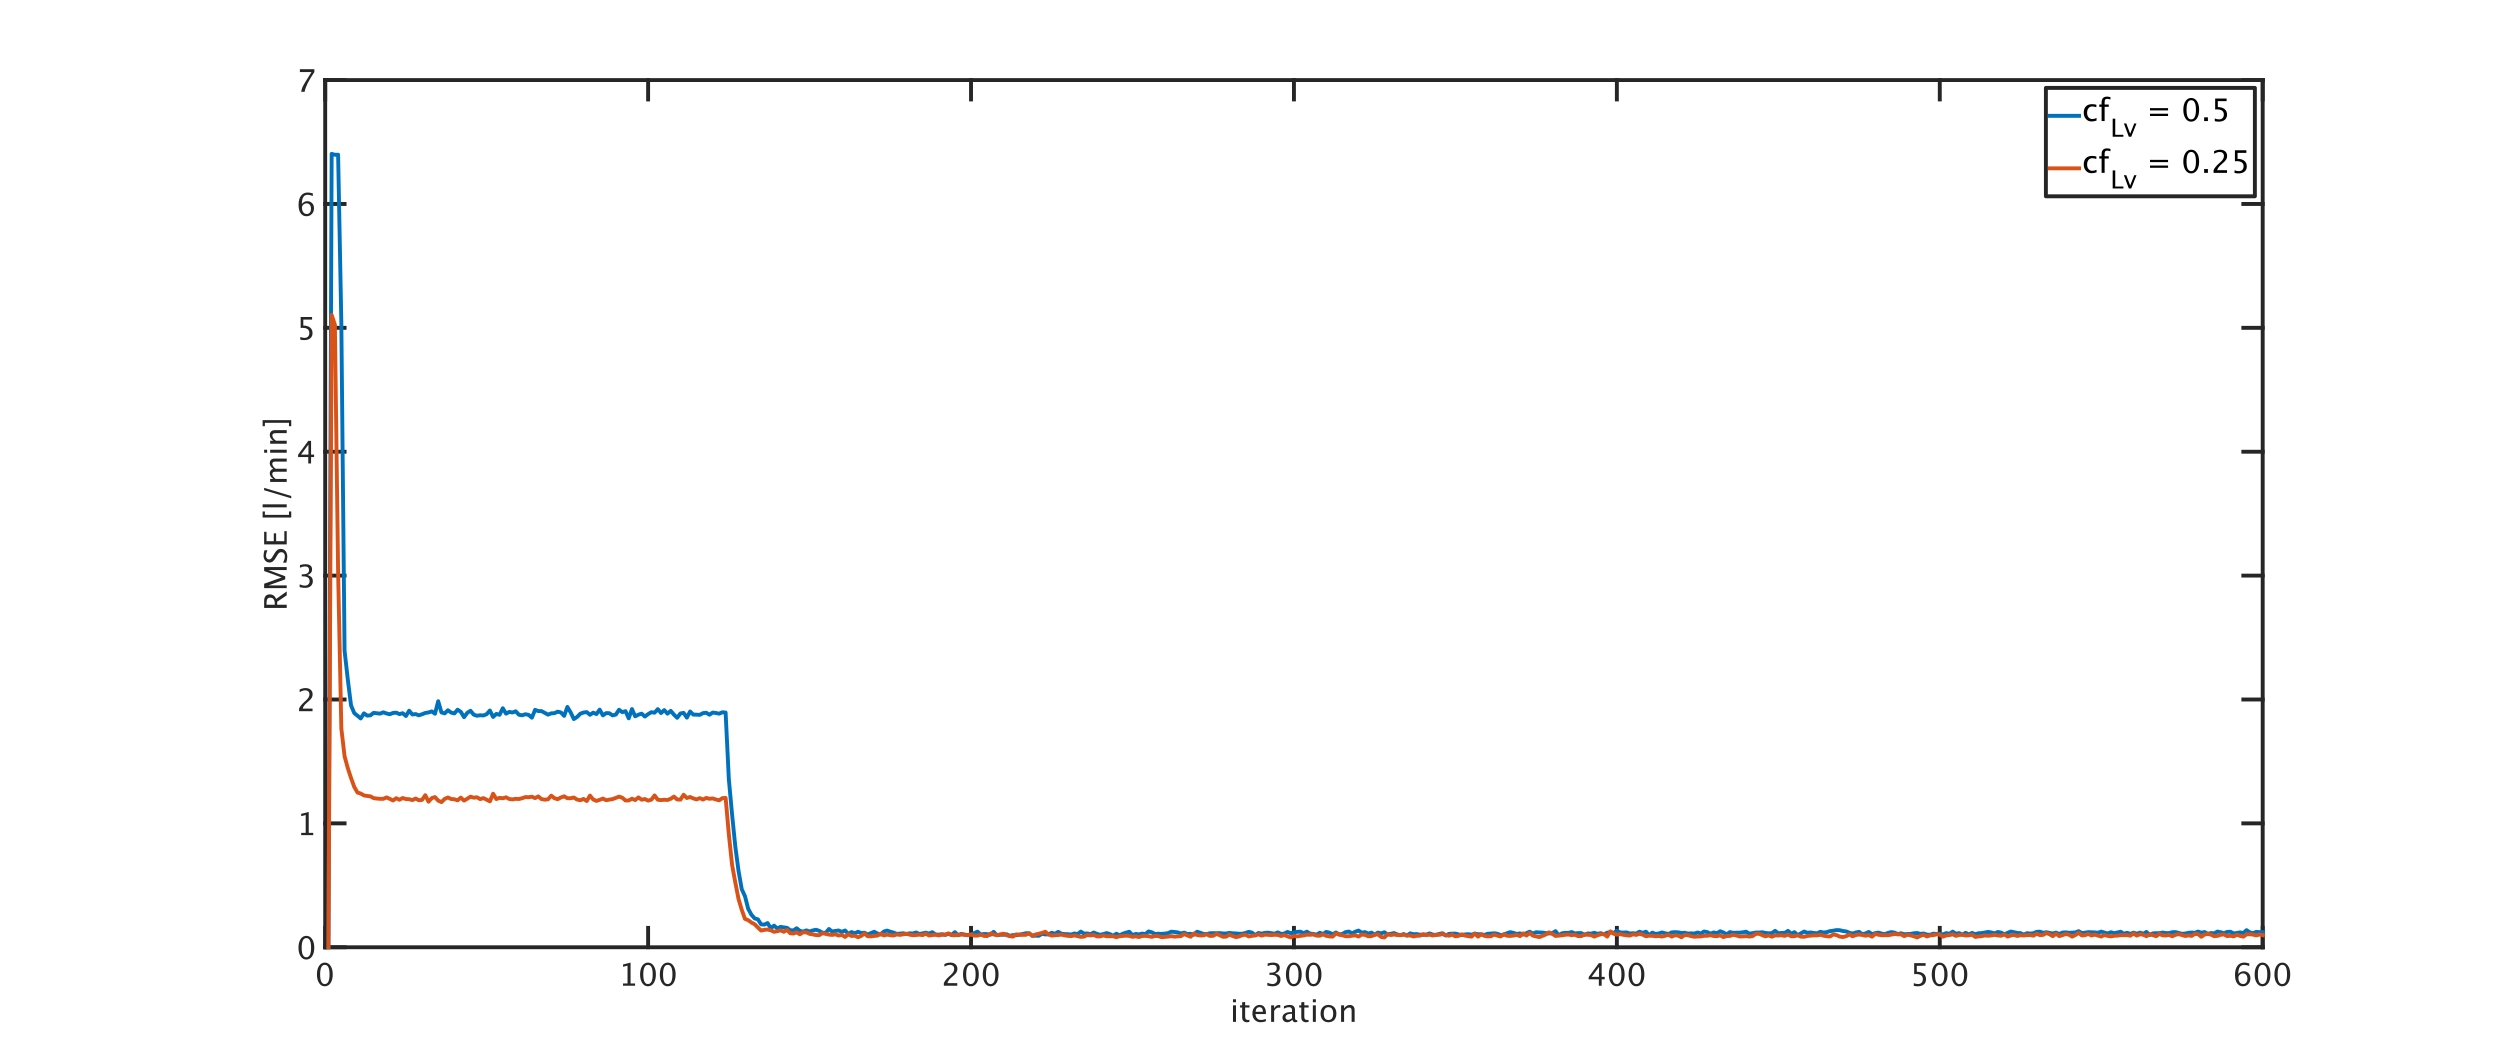 <?xml version="1.0"?>
<!DOCTYPE svg PUBLIC '-//W3C//DTD SVG 1.0//EN'
          'http://www.w3.org/TR/2001/REC-SVG-20010904/DTD/svg10.dtd'>
<svg xmlns:xlink="http://www.w3.org/1999/xlink" style="fill-opacity:1; color-rendering:auto; color-interpolation:auto; text-rendering:auto; stroke:black; stroke-linecap:square; stroke-miterlimit:10; shape-rendering:auto; stroke-opacity:1; fill:black; stroke-dasharray:none; font-weight:normal; stroke-width:1; font-family:'Dialog'; font-style:normal; stroke-linejoin:miter; font-size:12px; stroke-dashoffset:0; image-rendering:auto;" width="2560" height="1090" xmlns="http://www.w3.org/2000/svg"
><rect width="100%" height="100%" fill="#333333" stroke="none"/><!--Generated by the Batik Graphics2D SVG Generator--><defs id="genericDefs"
  /><g
  ><defs id="defs1"
    ><clipPath clipPathUnits="userSpaceOnUse" id="clipPath1"
      ><path d="M0 0 L2560 0 L2560 1090 L0 1090 L0 0 Z"
      /></clipPath
    ></defs
    ><g style="fill:white; stroke:white;"
    ><rect x="0" y="0" width="2560" style="clip-path:url(#clipPath1); stroke:none;" height="1090"
    /></g
    ><g style="fill:white; text-rendering:optimizeSpeed; color-rendering:optimizeSpeed; image-rendering:optimizeSpeed; shape-rendering:crispEdges; stroke:white; color-interpolation:sRGB;"
    ><rect x="0" width="2560" height="1090" y="0" style="stroke:none;"
      /><path style="stroke:none;" d="M333 970 L2317 970 L2317 82 L333 82 Z"
    /></g
    ><g style="fill:rgb(38,38,38); text-rendering:geometricPrecision; image-rendering:optimizeQuality; color-rendering:optimizeQuality; stroke-linejoin:round; stroke:rgb(38,38,38); color-interpolation:linearRGB; stroke-width:4;"
    ><line y2="970" style="fill:none;" x1="333" x2="2317" y1="970"
      /><line y2="82" style="fill:none;" x1="333" x2="2317" y1="82"
      /><line y2="950.16" style="fill:none;" x1="333" x2="333" y1="970"
      /><line y2="950.16" style="fill:none;" x1="663.667" x2="663.667" y1="970"
      /><line y2="950.16" style="fill:none;" x1="994.333" x2="994.333" y1="970"
      /><line y2="950.16" style="fill:none;" x1="1325" x2="1325" y1="970"
      /><line y2="950.16" style="fill:none;" x1="1655.667" x2="1655.667" y1="970"
      /><line y2="950.16" style="fill:none;" x1="1986.333" x2="1986.333" y1="970"
      /><line y2="950.16" style="fill:none;" x1="2317" x2="2317" y1="970"
      /><line y2="101.84" style="fill:none;" x1="333" x2="333" y1="82"
      /><line y2="101.84" style="fill:none;" x1="663.667" x2="663.667" y1="82"
      /><line y2="101.84" style="fill:none;" x1="994.333" x2="994.333" y1="82"
      /><line y2="101.84" style="fill:none;" x1="1325" x2="1325" y1="82"
      /><line y2="101.84" style="fill:none;" x1="1655.667" x2="1655.667" y1="82"
      /><line y2="101.84" style="fill:none;" x1="1986.333" x2="1986.333" y1="82"
      /><line y2="101.84" style="fill:none;" x1="2317" x2="2317" y1="82"
    /></g
    ><g transform="translate(333,978.4)" style="font-size:32px; fill:rgb(38,38,38); text-rendering:geometricPrecision; image-rendering:optimizeQuality; color-rendering:optimizeQuality; font-family:sans-serif; stroke:rgb(38,38,38); color-interpolation:linearRGB;"
    ><path style="stroke:none;" d="M-0.469 31.578 Q-4.047 31.578 -6.258 28.211 Q-8.469 24.844 -8.469 19.422 Q-8.469 13.953 -6.242 10.625 Q-4.016 7.297 -0.375 7.297 Q3.266 7.297 5.492 10.625 Q7.719 13.953 7.719 19.375 Q7.719 24.938 5.492 28.258 Q3.266 31.578 -0.469 31.578 ZM-0.438 29.266 Q4.453 29.266 4.453 19.328 Q4.453 9.609 -0.375 9.609 Q-5.188 9.609 -5.188 19.422 Q-5.188 29.266 -0.438 29.266 Z"
    /></g
    ><g transform="translate(663.667,978.4)" style="font-size:32px; fill:rgb(38,38,38); text-rendering:geometricPrecision; image-rendering:optimizeQuality; color-rendering:optimizeQuality; font-family:sans-serif; stroke:rgb(38,38,38); color-interpolation:linearRGB;"
    ><path style="stroke:none;" d="M-25.688 31 L-25.688 28.688 L-21.062 28.688 L-21.062 10.438 L-25.688 11.594 L-25.688 9.219 L-17.969 7.297 L-17.969 28.688 L-13.344 28.688 L-13.344 31 ZM-0.234 31.578 Q-3.812 31.578 -6.023 28.211 Q-8.234 24.844 -8.234 19.422 Q-8.234 13.953 -6.008 10.625 Q-3.781 7.297 -0.141 7.297 Q3.5 7.297 5.727 10.625 Q7.953 13.953 7.953 19.375 Q7.953 24.938 5.727 28.258 Q3.5 31.578 -0.234 31.578 ZM-0.203 29.266 Q4.688 29.266 4.688 19.328 Q4.688 9.609 -0.141 9.609 Q-4.953 9.609 -4.953 19.422 Q-4.953 29.266 -0.203 29.266 ZM20 31.578 Q16.422 31.578 14.211 28.211 Q12 24.844 12 19.422 Q12 13.953 14.227 10.625 Q16.453 7.297 20.094 7.297 Q23.734 7.297 25.961 10.625 Q28.188 13.953 28.188 19.375 Q28.188 24.938 25.961 28.258 Q23.734 31.578 20 31.578 ZM20.031 29.266 Q24.922 29.266 24.922 19.328 Q24.922 9.609 20.094 9.609 Q15.281 9.609 15.281 19.422 Q15.281 29.266 20.031 29.266 Z"
    /></g
    ><g transform="translate(994.333,978.4)" style="font-size:32px; fill:rgb(38,38,38); text-rendering:geometricPrecision; image-rendering:optimizeQuality; color-rendering:optimizeQuality; font-family:sans-serif; stroke:rgb(38,38,38); color-interpolation:linearRGB;"
    ><path style="stroke:none;" d="M-27.844 31 L-27.844 28.297 Q-26.5 25.156 -22.406 21.453 L-20.641 19.875 Q-17.234 16.797 -17.234 13.766 Q-17.234 11.828 -18.398 10.719 Q-19.562 9.609 -21.594 9.609 Q-24 9.609 -27.266 11.469 L-27.266 8.75 Q-24.188 7.297 -21.156 7.297 Q-17.906 7.297 -15.938 9.047 Q-13.969 10.797 -13.969 13.688 Q-13.969 15.766 -14.961 17.375 Q-15.953 18.984 -18.656 21.281 L-19.844 22.297 Q-23.547 25.438 -24.125 28.297 L-14.078 28.297 L-14.078 31 ZM-0.234 31.578 Q-3.812 31.578 -6.023 28.211 Q-8.234 24.844 -8.234 19.422 Q-8.234 13.953 -6.008 10.625 Q-3.781 7.297 -0.141 7.297 Q3.5 7.297 5.727 10.625 Q7.953 13.953 7.953 19.375 Q7.953 24.938 5.727 28.258 Q3.5 31.578 -0.234 31.578 ZM-0.203 29.266 Q4.688 29.266 4.688 19.328 Q4.688 9.609 -0.141 9.609 Q-4.953 9.609 -4.953 19.422 Q-4.953 29.266 -0.203 29.266 ZM20 31.578 Q16.422 31.578 14.211 28.211 Q12 24.844 12 19.422 Q12 13.953 14.227 10.625 Q16.453 7.297 20.094 7.297 Q23.734 7.297 25.961 10.625 Q28.188 13.953 28.188 19.375 Q28.188 24.938 25.961 28.258 Q23.734 31.578 20 31.578 ZM20.031 29.266 Q24.922 29.266 24.922 19.328 Q24.922 9.609 20.094 9.609 Q15.281 9.609 15.281 19.422 Q15.281 29.266 20.031 29.266 Z"
    /></g
    ><g transform="translate(1325,978.4)" style="font-size:32px; fill:rgb(38,38,38); text-rendering:geometricPrecision; image-rendering:optimizeQuality; color-rendering:optimizeQuality; font-family:sans-serif; stroke:rgb(38,38,38); color-interpolation:linearRGB;"
    ><path style="stroke:none;" d="M-27.25 30.828 L-27.25 27.953 Q-23.938 29.266 -22.031 29.266 Q-19.828 29.266 -18.445 27.977 Q-17.062 26.688 -17.062 24.641 Q-17.062 19.766 -23.891 19.766 L-25.109 19.766 L-25.109 17.688 L-24.031 17.672 Q-17.625 17.672 -17.625 13.156 Q-17.625 9.609 -21.844 9.609 Q-24.156 9.609 -26.938 10.906 L-26.938 8.219 Q-24.203 7.297 -21.625 7.297 Q-14.531 7.297 -14.531 12.656 Q-14.531 16.734 -19.359 18.469 Q-13.766 19.766 -13.766 24.594 Q-13.766 27.859 -15.922 29.719 Q-18.078 31.578 -21.844 31.578 Q-23.984 31.578 -27.25 30.828 ZM-0.234 31.578 Q-3.812 31.578 -6.023 28.211 Q-8.234 24.844 -8.234 19.422 Q-8.234 13.953 -6.008 10.625 Q-3.781 7.297 -0.141 7.297 Q3.5 7.297 5.727 10.625 Q7.953 13.953 7.953 19.375 Q7.953 24.938 5.727 28.258 Q3.5 31.578 -0.234 31.578 ZM-0.203 29.266 Q4.688 29.266 4.688 19.328 Q4.688 9.609 -0.141 9.609 Q-4.953 9.609 -4.953 19.422 Q-4.953 29.266 -0.203 29.266 ZM20 31.578 Q16.422 31.578 14.211 28.211 Q12 24.844 12 19.422 Q12 13.953 14.227 10.625 Q16.453 7.297 20.094 7.297 Q23.734 7.297 25.961 10.625 Q28.188 13.953 28.188 19.375 Q28.188 24.938 25.961 28.258 Q23.734 31.578 20 31.578 ZM20.031 29.266 Q24.922 29.266 24.922 19.328 Q24.922 9.609 20.094 9.609 Q15.281 9.609 15.281 19.422 Q15.281 29.266 20.031 29.266 Z"
    /></g
    ><g transform="translate(1655.667,978.4)" style="font-size:32px; fill:rgb(38,38,38); text-rendering:geometricPrecision; image-rendering:optimizeQuality; color-rendering:optimizeQuality; font-family:sans-serif; stroke:rgb(38,38,38); color-interpolation:linearRGB;"
    ><path style="stroke:none;" d="M-18.453 31 L-18.453 24.453 L-28.859 24.453 L-28.859 22.125 L-18.453 7.875 L-15.562 7.875 L-15.562 21.938 L-12.469 21.938 L-12.469 24.453 L-15.562 24.453 L-15.562 31 ZM-25.844 21.938 L-18.25 21.938 L-18.25 11.656 ZM-0.234 31.578 Q-3.812 31.578 -6.023 28.211 Q-8.234 24.844 -8.234 19.422 Q-8.234 13.953 -6.008 10.625 Q-3.781 7.297 -0.141 7.297 Q3.5 7.297 5.727 10.625 Q7.953 13.953 7.953 19.375 Q7.953 24.938 5.727 28.258 Q3.5 31.578 -0.234 31.578 ZM-0.203 29.266 Q4.688 29.266 4.688 19.328 Q4.688 9.609 -0.141 9.609 Q-4.953 9.609 -4.953 19.422 Q-4.953 29.266 -0.203 29.266 ZM20 31.578 Q16.422 31.578 14.211 28.211 Q12 24.844 12 19.422 Q12 13.953 14.227 10.625 Q16.453 7.297 20.094 7.297 Q23.734 7.297 25.961 10.625 Q28.188 13.953 28.188 19.375 Q28.188 24.938 25.961 28.258 Q23.734 31.578 20 31.578 ZM20.031 29.266 Q24.922 29.266 24.922 19.328 Q24.922 9.609 20.094 9.609 Q15.281 9.609 15.281 19.422 Q15.281 29.266 20.031 29.266 Z"
    /></g
    ><g transform="translate(1986.333,978.4)" style="font-size:32px; fill:rgb(38,38,38); text-rendering:geometricPrecision; image-rendering:optimizeQuality; color-rendering:optimizeQuality; font-family:sans-serif; stroke:rgb(38,38,38); color-interpolation:linearRGB;"
    ><path style="stroke:none;" d="M-26.609 31.094 L-26.609 28.344 Q-24.312 29.266 -22.234 29.266 Q-19.953 29.266 -18.648 27.922 Q-17.344 26.578 -17.344 24.219 Q-17.344 19.016 -24.516 19.016 Q-25.328 19.016 -26.219 19.125 L-26.219 7.875 L-14.516 7.875 L-14.516 10.562 L-23.516 10.562 L-23.516 16.656 Q-19.062 16.656 -16.562 18.703 Q-14.062 20.75 -14.062 24.375 Q-14.062 27.75 -16.336 29.664 Q-18.609 31.578 -22.641 31.578 Q-24.391 31.578 -26.609 31.094 ZM-0.234 31.578 Q-3.812 31.578 -6.023 28.211 Q-8.234 24.844 -8.234 19.422 Q-8.234 13.953 -6.008 10.625 Q-3.781 7.297 -0.141 7.297 Q3.5 7.297 5.727 10.625 Q7.953 13.953 7.953 19.375 Q7.953 24.938 5.727 28.258 Q3.5 31.578 -0.234 31.578 ZM-0.203 29.266 Q4.688 29.266 4.688 19.328 Q4.688 9.609 -0.141 9.609 Q-4.953 9.609 -4.953 19.422 Q-4.953 29.266 -0.203 29.266 ZM20 31.578 Q16.422 31.578 14.211 28.211 Q12 24.844 12 19.422 Q12 13.953 14.227 10.625 Q16.453 7.297 20.094 7.297 Q23.734 7.297 25.961 10.625 Q28.188 13.953 28.188 19.375 Q28.188 24.938 25.961 28.258 Q23.734 31.578 20 31.578 ZM20.031 29.266 Q24.922 29.266 24.922 19.328 Q24.922 9.609 20.094 9.609 Q15.281 9.609 15.281 19.422 Q15.281 29.266 20.031 29.266 Z"
    /></g
    ><g transform="translate(2317,978.4)" style="font-size:32px; fill:rgb(38,38,38); text-rendering:geometricPrecision; image-rendering:optimizeQuality; color-rendering:optimizeQuality; font-family:sans-serif; stroke:rgb(38,38,38); color-interpolation:linearRGB;"
    ><path style="stroke:none;" d="M-25 19.016 Q-22.797 16.156 -19.453 16.156 Q-16.422 16.156 -14.492 18.164 Q-12.562 20.172 -12.562 23.312 Q-12.562 26.922 -14.727 29.25 Q-16.891 31.578 -20.219 31.578 Q-24.047 31.578 -26.203 28.5 Q-28.359 25.422 -28.359 19.953 Q-28.359 13.938 -25.883 10.609 Q-23.406 7.281 -18.906 7.281 Q-16.844 7.281 -13.75 8.156 L-13.75 10.844 Q-17.016 9.594 -19.094 9.594 Q-25 9.594 -25 19.016 ZM-15.656 24 Q-15.656 21.375 -16.836 19.875 Q-18.016 18.375 -20.109 18.375 Q-22.062 18.375 -23.469 19.688 Q-24.875 21 -24.875 22.844 Q-24.875 25.75 -23.539 27.508 Q-22.203 29.266 -20 29.266 Q-18.016 29.266 -16.836 27.836 Q-15.656 26.406 -15.656 24 ZM-0.234 31.578 Q-3.812 31.578 -6.023 28.211 Q-8.234 24.844 -8.234 19.422 Q-8.234 13.953 -6.008 10.625 Q-3.781 7.297 -0.141 7.297 Q3.5 7.297 5.727 10.625 Q7.953 13.953 7.953 19.375 Q7.953 24.938 5.727 28.258 Q3.5 31.578 -0.234 31.578 ZM-0.203 29.266 Q4.688 29.266 4.688 19.328 Q4.688 9.609 -0.141 9.609 Q-4.953 9.609 -4.953 19.422 Q-4.953 29.266 -0.203 29.266 ZM20 31.578 Q16.422 31.578 14.211 28.211 Q12 24.844 12 19.422 Q12 13.953 14.227 10.625 Q16.453 7.297 20.094 7.297 Q23.734 7.297 25.961 10.625 Q28.188 13.953 28.188 19.375 Q28.188 24.938 25.961 28.258 Q23.734 31.578 20 31.578 ZM20.031 29.266 Q24.922 29.266 24.922 19.328 Q24.922 9.609 20.094 9.609 Q15.281 9.609 15.281 19.422 Q15.281 29.266 20.031 29.266 Z"
    /></g
    ><g transform="translate(1325.001,1015.4)" style="font-size:32px; fill:rgb(38,38,38); text-rendering:geometricPrecision; image-rendering:optimizeQuality; color-rendering:optimizeQuality; font-family:sans-serif; stroke:rgb(38,38,38); color-interpolation:linearRGB;"
    ><path style="stroke:none;" d="M-62.422 31 L-62.422 14.031 L-59.344 14.031 L-59.344 31 ZM-62.422 10.953 L-62.422 7.875 L-59.344 7.875 L-59.344 10.953 ZM-48.078 31.391 Q-50.422 31.391 -51.734 30.047 Q-53.047 28.703 -53.047 26.312 L-53.047 16.344 L-55.172 16.344 L-55.172 14.031 L-53.047 14.031 L-53.047 10.953 L-49.969 10.656 L-49.969 14.031 L-45.531 14.031 L-45.531 16.344 L-49.969 16.344 L-49.969 25.75 Q-49.969 29.078 -47.094 29.078 Q-46.484 29.078 -45.609 28.875 L-45.609 31 Q-47.031 31.391 -48.078 31.391 ZM-28.766 30.453 Q-31.859 31.391 -34.062 31.391 Q-37.812 31.391 -40.18 28.898 Q-42.547 26.406 -42.547 22.438 Q-42.547 18.578 -40.461 16.109 Q-38.375 13.641 -35.125 13.641 Q-32.047 13.641 -30.367 15.828 Q-28.688 18.016 -28.688 22.047 L-28.703 23 L-39.406 23 Q-38.734 29.047 -33.484 29.047 Q-31.562 29.047 -28.766 28.016 ZM-39.266 20.688 L-31.781 20.688 Q-31.781 15.953 -35.312 15.953 Q-38.859 15.953 -39.266 20.688 ZM-23.375 31 L-23.375 14.031 L-20.297 14.031 L-20.297 17.219 Q-18.469 13.656 -14.984 13.656 Q-14.516 13.656 -14 13.734 L-14 16.609 Q-14.797 16.344 -15.406 16.344 Q-18.328 16.344 -20.297 19.812 L-20.297 31 ZM-1.531 28.844 Q-4.297 31.391 -6.859 31.391 Q-8.969 31.391 -10.359 30.07 Q-11.75 28.75 -11.75 26.734 Q-11.75 23.953 -9.414 22.461 Q-7.078 20.969 -2.719 20.969 L-1.984 20.969 L-1.984 18.922 Q-1.984 15.969 -5.016 15.969 Q-7.453 15.969 -10.281 17.469 L-10.281 14.922 Q-7.172 13.656 -4.453 13.656 Q-1.609 13.656 -0.258 14.938 Q1.094 16.219 1.094 18.922 L1.094 26.609 Q1.094 29.25 2.719 29.25 Q2.922 29.25 3.312 29.188 L3.531 30.891 Q2.484 31.391 1.219 31.391 Q-0.938 31.391 -1.531 28.844 ZM-1.984 27.172 L-1.984 22.781 L-3.016 22.75 Q-5.547 22.75 -7.109 23.711 Q-8.672 24.672 -8.672 26.234 Q-8.672 27.344 -7.891 28.109 Q-7.109 28.875 -5.984 28.875 Q-4.062 28.875 -1.984 27.172 ZM12.484 31.391 Q10.141 31.391 8.828 30.047 Q7.516 28.703 7.516 26.312 L7.516 16.344 L5.391 16.344 L5.391 14.031 L7.516 14.031 L7.516 10.953 L10.594 10.656 L10.594 14.031 L15.031 14.031 L15.031 16.344 L10.594 16.344 L10.594 25.75 Q10.594 29.078 13.469 29.078 Q14.078 29.078 14.953 28.875 L14.953 31 Q13.531 31.391 12.484 31.391 ZM19.359 31 L19.359 14.031 L22.438 14.031 L22.438 31 ZM19.359 10.953 L19.359 7.875 L22.438 7.875 L22.438 10.953 ZM35.25 31.391 Q31.609 31.391 29.438 28.977 Q27.266 26.562 27.266 22.516 Q27.266 18.422 29.445 16.039 Q31.625 13.656 35.359 13.656 Q39.094 13.656 41.273 16.039 Q43.453 18.422 43.453 22.484 Q43.453 26.641 41.266 29.016 Q39.078 31.391 35.25 31.391 ZM35.297 29.078 Q40.188 29.078 40.188 22.484 Q40.188 15.969 35.359 15.969 Q30.547 15.969 30.547 22.516 Q30.547 29.078 35.297 29.078 ZM48.266 31 L48.266 14.031 L51.344 14.031 L51.344 17.219 Q53.781 13.656 57.312 13.656 Q59.516 13.656 60.828 15.055 Q62.141 16.453 62.141 18.812 L62.141 31 L59.062 31 L59.062 19.812 Q59.062 17.922 58.508 17.117 Q57.953 16.312 56.672 16.312 Q53.844 16.312 51.344 20.016 L51.344 31 Z"
    /></g
    ><g style="fill:rgb(38,38,38); text-rendering:geometricPrecision; image-rendering:optimizeQuality; color-rendering:optimizeQuality; stroke-linejoin:round; stroke:rgb(38,38,38); color-interpolation:linearRGB; stroke-width:4;"
    ><line y2="82" style="fill:none;" x1="333" x2="333" y1="970"
      /><line y2="82" style="fill:none;" x1="2317" x2="2317" y1="970"
      /><line y2="970" style="fill:none;" x1="333" x2="352.84" y1="970"
      /><line y2="843.143" style="fill:none;" x1="333" x2="352.84" y1="843.143"
      /><line y2="716.286" style="fill:none;" x1="333" x2="352.84" y1="716.286"
      /><line y2="589.429" style="fill:none;" x1="333" x2="352.84" y1="589.429"
      /><line y2="462.571" style="fill:none;" x1="333" x2="352.84" y1="462.571"
      /><line y2="335.714" style="fill:none;" x1="333" x2="352.84" y1="335.714"
      /><line y2="208.857" style="fill:none;" x1="333" x2="352.84" y1="208.857"
      /><line y2="82" style="fill:none;" x1="333" x2="352.84" y1="82"
      /><line y2="970" style="fill:none;" x1="2317" x2="2297.16" y1="970"
      /><line y2="843.143" style="fill:none;" x1="2317" x2="2297.16" y1="843.143"
      /><line y2="716.286" style="fill:none;" x1="2317" x2="2297.16" y1="716.286"
      /><line y2="589.429" style="fill:none;" x1="2317" x2="2297.16" y1="589.429"
      /><line y2="462.571" style="fill:none;" x1="2317" x2="2297.16" y1="462.571"
      /><line y2="335.714" style="fill:none;" x1="2317" x2="2297.16" y1="335.714"
      /><line y2="208.857" style="fill:none;" x1="2317" x2="2297.16" y1="208.857"
      /><line y2="82" style="fill:none;" x1="2317" x2="2297.16" y1="82"
    /></g
    ><g transform="translate(324.6,970)" style="font-size:32px; fill:rgb(38,38,38); text-rendering:geometricPrecision; image-rendering:optimizeQuality; color-rendering:optimizeQuality; font-family:sans-serif; stroke:rgb(38,38,38); color-interpolation:linearRGB;"
    ><path style="stroke:none;" d="M-10.969 12.578 Q-14.547 12.578 -16.758 9.211 Q-18.969 5.844 -18.969 0.422 Q-18.969 -5.047 -16.742 -8.375 Q-14.516 -11.703 -10.875 -11.703 Q-7.234 -11.703 -5.008 -8.375 Q-2.781 -5.047 -2.781 0.375 Q-2.781 5.938 -5.008 9.258 Q-7.234 12.578 -10.969 12.578 ZM-10.938 10.266 Q-6.047 10.266 -6.047 0.328 Q-6.047 -9.391 -10.875 -9.391 Q-15.688 -9.391 -15.688 0.422 Q-15.688 10.266 -10.938 10.266 Z"
    /></g
    ><g transform="translate(324.6,843.143)" style="font-size:32px; fill:rgb(38,38,38); text-rendering:geometricPrecision; image-rendering:optimizeQuality; color-rendering:optimizeQuality; font-family:sans-serif; stroke:rgb(38,38,38); color-interpolation:linearRGB;"
    ><path style="stroke:none;" d="M-16.188 12 L-16.188 9.688 L-11.562 9.688 L-11.562 -8.562 L-16.188 -7.406 L-16.188 -9.781 L-8.469 -11.703 L-8.469 9.688 L-3.844 9.688 L-3.844 12 Z"
    /></g
    ><g transform="translate(324.6,716.286)" style="font-size:32px; fill:rgb(38,38,38); text-rendering:geometricPrecision; image-rendering:optimizeQuality; color-rendering:optimizeQuality; font-family:sans-serif; stroke:rgb(38,38,38); color-interpolation:linearRGB;"
    ><path style="stroke:none;" d="M-18.344 12 L-18.344 9.297 Q-17 6.156 -12.906 2.453 L-11.141 0.875 Q-7.734 -2.203 -7.734 -5.234 Q-7.734 -7.172 -8.898 -8.281 Q-10.062 -9.391 -12.094 -9.391 Q-14.5 -9.391 -17.766 -7.531 L-17.766 -10.25 Q-14.688 -11.703 -11.656 -11.703 Q-8.406 -11.703 -6.438 -9.953 Q-4.469 -8.203 -4.469 -5.312 Q-4.469 -3.234 -5.461 -1.625 Q-6.453 -0.016 -9.156 2.281 L-10.344 3.297 Q-14.047 6.438 -14.625 9.297 L-4.578 9.297 L-4.578 12 Z"
    /></g
    ><g transform="translate(324.6,589.429)" style="font-size:32px; fill:rgb(38,38,38); text-rendering:geometricPrecision; image-rendering:optimizeQuality; color-rendering:optimizeQuality; font-family:sans-serif; stroke:rgb(38,38,38); color-interpolation:linearRGB;"
    ><path style="stroke:none;" d="M-17.75 11.828 L-17.75 8.953 Q-14.438 10.266 -12.531 10.266 Q-10.328 10.266 -8.945 8.977 Q-7.562 7.688 -7.562 5.641 Q-7.562 0.766 -14.391 0.766 L-15.609 0.766 L-15.609 -1.312 L-14.531 -1.328 Q-8.125 -1.328 -8.125 -5.844 Q-8.125 -9.391 -12.344 -9.391 Q-14.656 -9.391 -17.438 -8.094 L-17.438 -10.781 Q-14.703 -11.703 -12.125 -11.703 Q-5.031 -11.703 -5.031 -6.344 Q-5.031 -2.266 -9.859 -0.531 Q-4.266 0.766 -4.266 5.594 Q-4.266 8.859 -6.422 10.719 Q-8.578 12.578 -12.344 12.578 Q-14.484 12.578 -17.75 11.828 Z"
    /></g
    ><g transform="translate(324.6,462.571)" style="font-size:32px; fill:rgb(38,38,38); text-rendering:geometricPrecision; image-rendering:optimizeQuality; color-rendering:optimizeQuality; font-family:sans-serif; stroke:rgb(38,38,38); color-interpolation:linearRGB;"
    ><path style="stroke:none;" d="M-8.953 12 L-8.953 5.453 L-19.359 5.453 L-19.359 3.125 L-8.953 -11.125 L-6.062 -11.125 L-6.062 2.938 L-2.969 2.938 L-2.969 5.453 L-6.062 5.453 L-6.062 12 ZM-16.344 2.938 L-8.75 2.938 L-8.75 -7.344 Z"
    /></g
    ><g transform="translate(324.6,335.714)" style="font-size:32px; fill:rgb(38,38,38); text-rendering:geometricPrecision; image-rendering:optimizeQuality; color-rendering:optimizeQuality; font-family:sans-serif; stroke:rgb(38,38,38); color-interpolation:linearRGB;"
    ><path style="stroke:none;" d="M-17.109 12.094 L-17.109 9.344 Q-14.812 10.266 -12.734 10.266 Q-10.453 10.266 -9.148 8.922 Q-7.844 7.578 -7.844 5.219 Q-7.844 0.016 -15.016 0.016 Q-15.828 0.016 -16.719 0.125 L-16.719 -11.125 L-5.016 -11.125 L-5.016 -8.438 L-14.016 -8.438 L-14.016 -2.344 Q-9.562 -2.344 -7.062 -0.297 Q-4.562 1.75 -4.562 5.375 Q-4.562 8.75 -6.836 10.664 Q-9.109 12.578 -13.141 12.578 Q-14.891 12.578 -17.109 12.094 Z"
    /></g
    ><g transform="translate(324.6,208.857)" style="font-size:32px; fill:rgb(38,38,38); text-rendering:geometricPrecision; image-rendering:optimizeQuality; color-rendering:optimizeQuality; font-family:sans-serif; stroke:rgb(38,38,38); color-interpolation:linearRGB;"
    ><path style="stroke:none;" d="M-15.5 0.016 Q-13.297 -2.844 -9.953 -2.844 Q-6.922 -2.844 -4.992 -0.836 Q-3.062 1.172 -3.062 4.312 Q-3.062 7.922 -5.227 10.25 Q-7.391 12.578 -10.719 12.578 Q-14.547 12.578 -16.703 9.5 Q-18.859 6.422 -18.859 0.953 Q-18.859 -5.062 -16.383 -8.391 Q-13.906 -11.719 -9.406 -11.719 Q-7.344 -11.719 -4.25 -10.844 L-4.25 -8.156 Q-7.516 -9.406 -9.594 -9.406 Q-15.5 -9.406 -15.5 0.016 ZM-6.156 5 Q-6.156 2.375 -7.336 0.875 Q-8.516 -0.625 -10.609 -0.625 Q-12.562 -0.625 -13.969 0.688 Q-15.375 2 -15.375 3.844 Q-15.375 6.75 -14.039 8.508 Q-12.703 10.266 -10.5 10.266 Q-8.516 10.266 -7.336 8.836 Q-6.156 7.406 -6.156 5 Z"
    /></g
    ><g transform="translate(324.6,82)" style="font-size:32px; fill:rgb(38,38,38); text-rendering:geometricPrecision; image-rendering:optimizeQuality; color-rendering:optimizeQuality; font-family:sans-serif; stroke:rgb(38,38,38); color-interpolation:linearRGB;"
    ><path style="stroke:none;" d="M-16.188 12 Q-15.734 9.297 -14.898 7.328 Q-14.062 5.359 -11.938 1.922 L-5.625 -8.234 L-17.531 -8.234 L-17.531 -11.125 L-2.688 -11.125 L-2.688 -8.234 Q-11.578 4.875 -12.641 12 Z"
    /></g
    ><g transform="translate(300.6,526) rotate(-90)" style="font-size:32px; fill:rgb(38,38,38); text-rendering:geometricPrecision; image-rendering:optimizeQuality; color-rendering:optimizeQuality; font-family:sans-serif; stroke:rgb(38,38,38); color-interpolation:linearRGB;"
    ><path style="stroke:none;" d="M-96.516 -7 L-96.516 -30.125 L-89.516 -30.125 Q-86.188 -30.125 -84.414 -28.656 Q-82.641 -27.188 -82.641 -24.391 Q-82.641 -19.766 -87.312 -17.828 L-79.594 -7 L-83.625 -7 L-90.203 -16.781 L-93.266 -16.781 L-93.266 -7 ZM-93.266 -19.234 L-92.203 -19.234 Q-86.016 -19.234 -86.016 -24.094 Q-86.016 -27.672 -91.203 -27.672 L-93.266 -27.672 ZM-76.281 -7 L-76.281 -30.125 L-71.734 -30.125 L-65.328 -12.234 L-58.734 -30.125 L-54.672 -30.125 L-54.672 -7 L-57.734 -7 L-57.734 -25.812 L-64.109 -8.547 L-67.281 -8.547 L-73.469 -25.859 L-73.469 -7 ZM-44.188 -6.422 Q-46.516 -6.422 -50.141 -7.438 L-50.141 -10.688 Q-46.234 -8.875 -43.719 -8.875 Q-41.781 -8.875 -40.602 -9.891 Q-39.422 -10.906 -39.422 -12.562 Q-39.422 -13.922 -40.195 -14.875 Q-40.969 -15.828 -43.047 -17 L-44.641 -17.922 Q-47.594 -19.609 -48.805 -21.102 Q-50.016 -22.594 -50.016 -24.578 Q-50.016 -27.25 -48.078 -28.977 Q-46.141 -30.703 -43.141 -30.703 Q-40.469 -30.703 -37.5 -29.812 L-37.5 -26.812 Q-41.156 -28.25 -42.953 -28.25 Q-44.656 -28.25 -45.766 -27.344 Q-46.875 -26.438 -46.875 -25.062 Q-46.875 -23.906 -46.062 -23.016 Q-45.25 -22.125 -43.094 -20.891 L-41.438 -19.953 Q-38.438 -18.25 -37.25 -16.734 Q-36.062 -15.219 -36.062 -13.094 Q-36.062 -10.078 -38.289 -8.25 Q-40.516 -6.422 -44.188 -6.422 ZM-31.484 -7 L-31.484 -30.125 L-18.562 -30.125 L-18.562 -27.672 L-28.203 -27.672 L-28.203 -20.25 L-20.125 -20.25 L-20.125 -17.828 L-28.203 -17.828 L-28.203 -9.453 L-17.891 -9.453 L-17.891 -7 ZM-3.922 -2.375 L-3.922 -31.672 L2.25 -31.672 L2.25 -29.359 L-1.219 -29.359 L-1.219 -4.688 L2.25 -4.688 L2.25 -2.375 ZM6.484 -7 L6.484 -31.672 L9.562 -31.672 L9.562 -7 ZM15.672 -2.375 L24 -30.125 L26.422 -30.125 L18.094 -2.375 ZM32.516 -7 L32.516 -23.969 L35.594 -23.969 L35.594 -20.781 Q37.844 -24.344 41.375 -24.344 Q44.781 -24.344 46.016 -20.781 Q48.203 -24.359 51.703 -24.359 Q53.953 -24.359 55.188 -23.039 Q56.422 -21.719 56.422 -19.344 L56.422 -7 L53.328 -7 L53.328 -18.859 Q53.328 -21.766 51.031 -21.766 Q48.641 -21.766 46.016 -18.375 L46.016 -7 L42.922 -7 L42.922 -18.859 Q42.922 -21.781 40.578 -21.781 Q38.25 -21.781 35.594 -18.375 L35.594 -7 ZM62.391 -7 L62.391 -23.969 L65.469 -23.969 L65.469 -7 ZM62.391 -27.047 L62.391 -30.125 L65.469 -30.125 L65.469 -27.047 ZM71.641 -7 L71.641 -23.969 L74.719 -23.969 L74.719 -20.781 Q77.156 -24.344 80.688 -24.344 Q82.891 -24.344 84.203 -22.945 Q85.516 -21.547 85.516 -19.188 L85.516 -7 L82.438 -7 L82.438 -18.188 Q82.438 -20.078 81.883 -20.883 Q81.328 -21.688 80.047 -21.688 Q77.219 -21.688 74.719 -17.984 L74.719 -7 ZM95.75 -2.375 L95.75 -31.672 L89.578 -31.672 L89.578 -29.359 L93.047 -29.359 L93.047 -4.688 L89.578 -4.688 L89.578 -2.375 Z"
    /></g
    ><g style="stroke-linecap:butt; fill:rgb(0,114,189); text-rendering:geometricPrecision; image-rendering:optimizeQuality; color-rendering:optimizeQuality; stroke-linejoin:round; stroke:rgb(0,114,189); color-interpolation:linearRGB; stroke-width:4;"
    ><path d="M336.307 970 L339.613 157.56 L342.92 158.497 L346.227 158.434 L349.533 330.904 L352.84 666.413 L356.147 695.819 L359.453 722.28 L362.76 730.232 L366.067 732.885 L369.373 735.697 L372.68 730.472 L375.987 732.788 L379.293 732.521 L382.6 729.981 L385.907 730.375 L389.213 730.769 L392.52 729.409 L395.827 730.58 L399.133 731.409 L402.44 730.053 L405.747 729.767 L409.053 731.24 L412.36 730.317 L415.667 733.179 L418.973 727.766 L422.28 731.648 L425.587 731.189 L428.893 732.504 L432.2 731.397 L435.507 730.093 L438.813 729.552 L442.12 728.446 L445.427 730.855 L448.733 718.055 L452.04 729.533 L455.347 730.497 L458.653 727.292 L461.96 729.693 L465.267 730.536 L468.573 726.734 L471.88 728.941 L475.187 734.402 L478.493 729.939 L481.8 727.827 L485.107 731.817 L488.413 732.938 L491.72 732.399 L495.027 732.649 L498.333 731.335 L501.64 727.552 L504.947 734.166 L508.253 731.038 L511.56 731.953 L514.867 725.232 L518.173 730.786 L521.48 729.014 L524.787 729.609 L528.093 728.359 L531.4 731.92 L534.707 732.454 L538.013 731.362 L541.32 732.031 L544.627 734.903 L547.933 726.88 L551.24 728.15 L554.547 728.186 L557.853 729.966 L561.16 731.798 L564.467 730.462 L567.773 730.289 L571.08 728.737 L574.387 729.54 L577.693 733.06 L581 723.903 L584.307 729.45 L587.613 736.319 L590.92 734.204 L594.227 730.835 L597.533 729.617 L600.84 729.21 L604.147 731.955 L607.453 729.768 L610.76 731.207 L614.067 726.662 L617.373 732.535 L620.68 730.224 L623.987 730.34 L627.293 732.558 L630.6 731.735 L633.907 726.78 L637.213 729.255 L640.52 728.236 L643.827 735.574 L647.133 726.108 L650.44 733.532 L653.747 731.817 L657.053 730.78 L660.36 733.744 L663.667 731.262 L666.973 729.297 L670.28 729.806 L673.587 726.153 L676.893 730.168 L680.2 727.145 L683.507 730.792 L686.813 727.94 L690.12 731.793 L693.427 735.03 L696.733 730.604 L700.04 730.006 L703.347 734.846 L706.653 728.579 L709.96 731.757 L713.267 731.811 L716.573 732.022 L719.88 730.236 L723.187 729.865 L726.493 731.875 L729.8 729.671 L733.107 730.099 L736.413 730.823 L739.72 729.343 L743.027 729.66 L746.333 797.94 L749.64 833.91 L752.947 866.754 L756.253 891.781 L759.56 910.543 L762.867 917.759 L766.173 930.707 L769.48 936.722 L772.787 940.46 L776.093 941.414 L779.4 946.551 L782.707 946.791 L786.013 945.202 L789.32 950.518 L792.627 947.851 L795.933 950.74 L799.24 949.105 L802.547 949.654 L805.853 950.084 L809.16 952.527 L812.467 952.755 L815.773 950.54 L819.08 953.212 L822.387 953.956 L825.693 952.705 L829 953.83 L832.307 952.76 L835.613 952.052 L838.92 953.208 L842.227 955.146 L845.533 955.194 L848.84 951.314 L852.147 953.913 L855.453 953.272 L858.76 952.82 L862.067 954.213 L865.373 952.831 L868.68 956.301 L871.987 954.41 L875.293 955.766 L878.6 954.091 L881.907 955.43 L885.213 955.091 L888.52 956.908 L891.827 955.506 L895.133 954.111 L898.44 955.899 L901.747 956.965 L905.053 953.874 L908.36 952.901 L911.667 954.072 L914.973 954.924 L918.28 956.32 L921.587 956.013 L924.893 955.645 L928.2 956.473 L931.507 955.697 L934.813 955.9 L938.12 954.847 L941.427 956.412 L944.733 955.788 L948.04 955.037 L951.347 956.014 L954.653 954.572 L957.96 956.922 L961.267 957.036 L964.573 956.644 L967.88 957.367 L971.187 956.321 L974.493 957.301 L977.8 954.541 L981.107 957.697 L984.413 956.305 L987.72 957.132 L991.027 957.407 L994.333 957.11 L997.64 955.502 L1000.947 953.974 L1004.253 956.917 L1007.56 956.405 L1010.867 956.559 L1014.173 957.198 L1017.48 954.236 L1020.787 957.656 L1024.093 957.236 L1027.4 957.221 L1030.707 956.648 L1034.013 958.304 L1037.32 957.489 L1040.627 957.654 L1043.933 957.082 L1047.24 956.415 L1050.547 955.635 L1053.853 955.648 L1057.16 958.181 L1060.467 958.172 L1063.773 958.241 L1067.08 956.153 L1070.387 956.872 L1073.693 956.704 L1077 955.137 L1080.307 956.223 L1083.613 954.22 L1086.92 956.154 L1090.227 956.481 L1093.533 956.636 L1096.84 957.007 L1100.147 955.846 L1103.453 956.547 L1106.76 953.992 L1110.067 956.018 L1113.373 955.837 L1116.68 956.642 L1119.987 954.933 L1123.293 956.328 L1126.6 957.241 L1129.907 956.455 L1133.213 955.472 L1136.52 956.486 L1139.827 958.215 L1143.133 956.113 L1146.44 957.748 L1149.747 956.146 L1153.053 955.064 L1156.36 954.13 L1159.667 957.53 L1162.973 956.345 L1166.28 956.814 L1169.587 955.967 L1172.893 956.497 L1176.2 953.767 L1179.507 954.708 L1182.813 956.437 L1186.12 956.112 L1189.427 956.311 L1192.733 955.994 L1196.04 955.554 L1199.347 954.058 L1202.653 954.336 L1205.96 954.777 L1209.267 955.862 L1212.573 955.014 L1215.88 956.396 L1219.187 956.209 L1222.493 957.152 L1225.8 954.087 L1229.107 955.151 L1232.413 956.384 L1235.72 956.474 L1239.027 955.638 L1242.333 955.521 L1245.64 955.647 L1248.947 955.494 L1252.253 955.846 L1255.56 955.916 L1258.867 955.298 L1262.173 955.67 L1265.48 955.831 L1268.787 956.145 L1272.093 956.139 L1275.4 955.375 L1278.707 954.172 L1282.013 955.02 L1285.32 957.535 L1288.627 955.366 L1291.933 956.093 L1295.24 955.251 L1298.547 955.062 L1301.853 955.572 L1305.16 956.114 L1308.467 954.739 L1311.773 956.382 L1315.08 955.949 L1318.387 954.304 L1321.693 955.549 L1325 954.727 L1328.307 954.252 L1331.613 954.04 L1334.92 955.588 L1338.227 954.024 L1341.533 956.051 L1344.84 956.325 L1348.147 957.127 L1351.453 955.143 L1354.76 956.479 L1358.067 954.254 L1361.373 955.09 L1364.68 956.69 L1367.987 954.847 L1371.293 956.849 L1374.6 956.34 L1377.907 954.46 L1381.213 953.927 L1384.52 955.716 L1387.827 954.076 L1391.133 952.913 L1394.44 955.125 L1397.747 954.449 L1401.053 956.027 L1404.36 955.017 L1407.667 957.073 L1410.973 954.996 L1414.28 955.76 L1417.587 954.634 L1420.893 956.893 L1424.2 956.19 L1427.507 955.442 L1430.813 956.862 L1434.12 957.622 L1437.427 956.453 L1440.733 957.907 L1444.04 955.756 L1447.347 956.656 L1450.653 956.5 L1453.96 957.105 L1457.267 957.3 L1460.573 956.975 L1463.88 955.839 L1467.187 957.046 L1470.493 957.351 L1473.8 956.329 L1477.107 955.665 L1480.413 957.988 L1483.72 956.279 L1487.027 956.075 L1490.333 956.019 L1493.64 956.86 L1496.947 957.606 L1500.253 956.841 L1503.56 956.603 L1506.867 957.146 L1510.173 956.031 L1513.48 956.638 L1516.787 956.724 L1520.093 957.382 L1523.4 956.2 L1526.707 955.969 L1530.013 955.674 L1533.32 956.16 L1536.627 957.527 L1539.933 957.168 L1543.24 955.605 L1546.547 954.511 L1549.853 955.322 L1553.16 956.353 L1556.467 955.784 L1559.773 956.977 L1563.08 955.538 L1566.387 954.056 L1569.693 956.011 L1573 954.583 L1576.307 954.857 L1579.613 954.972 L1582.92 955.478 L1586.227 955.897 L1589.533 955.52 L1592.84 953.494 L1596.147 957.713 L1599.453 955.719 L1602.76 955.231 L1606.067 955.314 L1609.373 954.421 L1612.68 955.867 L1615.987 955.487 L1619.293 955.497 L1622.6 957.269 L1625.907 955.835 L1629.213 956.101 L1632.52 955.15 L1635.827 956.256 L1639.133 955.557 L1642.44 956.777 L1645.747 955.088 L1649.053 954.656 L1652.36 955.282 L1655.667 953.217 L1658.973 954.777 L1662.28 954.987 L1665.587 954.775 L1668.893 955.9 L1672.2 955.614 L1675.507 956.01 L1678.813 954.063 L1682.12 955.238 L1685.427 954.064 L1688.733 957.503 L1692.04 955.02 L1695.347 956.389 L1698.653 955.806 L1701.96 954.812 L1705.267 955.747 L1708.573 956.387 L1711.88 954.755 L1715.187 954.542 L1718.493 954.696 L1721.8 955.4 L1725.107 955.151 L1728.413 955.967 L1731.72 955.722 L1735.027 955.955 L1738.333 954.869 L1741.64 955.979 L1744.947 953.865 L1748.253 954.475 L1751.56 956.079 L1754.867 954.796 L1758.173 955.589 L1761.48 953.63 L1764.787 954.837 L1768.093 956.794 L1771.4 954.459 L1774.707 955.215 L1778.013 955.095 L1781.32 955.042 L1784.627 954.721 L1787.933 954.066 L1791.24 955.962 L1794.547 955.607 L1797.853 954.941 L1801.16 954.946 L1804.467 954.596 L1807.773 955.328 L1811.08 955.697 L1814.387 955.536 L1817.693 953.228 L1821 955.673 L1824.307 955.315 L1827.613 955.297 L1830.92 953.253 L1834.227 956.169 L1837.533 954.529 L1840.84 957.593 L1844.147 955.709 L1847.453 953.918 L1850.76 955.172 L1854.067 954.845 L1857.373 955.357 L1860.68 955.711 L1863.987 954.162 L1867.293 954.918 L1870.6 954.501 L1873.907 953.464 L1877.213 953.056 L1880.52 952.418 L1883.827 952.541 L1887.133 953.349 L1890.44 953.771 L1893.747 955.089 L1897.053 956.002 L1900.36 954.875 L1903.667 954.183 L1906.973 956.567 L1910.28 955.873 L1913.587 954.3 L1916.893 956.573 L1920.2 955.57 L1923.507 954.988 L1926.813 956.023 L1930.12 956.526 L1933.427 955.293 L1936.733 954.465 L1940.04 955.011 L1943.347 956.497 L1946.653 955.653 L1949.96 956.697 L1953.267 956.43 L1956.573 956.32 L1959.88 955.645 L1963.187 955.405 L1966.493 956.337 L1969.8 955.88 L1973.107 957.038 L1976.413 957.222 L1979.72 956.083 L1983.027 956.362 L1986.333 956.092 L1989.64 956.864 L1992.947 955.472 L1996.253 956.245 L1999.56 954.014 L2002.867 956.151 L2006.173 955.506 L2009.48 957.099 L2012.787 955.234 L2016.093 956.826 L2019.4 955.298 L2022.707 956.662 L2026.013 955.625 L2029.32 955.476 L2032.627 954.898 L2035.933 954.26 L2039.24 954.878 L2042.547 955.781 L2045.853 954.321 L2049.16 955.032 L2052.467 956.654 L2055.773 955.279 L2059.08 953.887 L2062.387 954.592 L2065.693 955.333 L2069 955.527 L2072.307 957.087 L2075.613 955.591 L2078.92 955.963 L2082.227 955.64 L2085.533 954.185 L2088.84 954.031 L2092.147 955.191 L2095.453 954.586 L2098.76 955.308 L2102.067 955.935 L2105.373 954.971 L2108.68 956.411 L2111.987 954.936 L2115.293 954.732 L2118.6 955.182 L2121.907 955.035 L2125.213 954.796 L2128.52 953.532 L2131.827 955.422 L2135.133 955.087 L2138.44 954.509 L2141.747 954.671 L2145.053 954.78 L2148.36 955.155 L2151.667 953.944 L2154.973 954.986 L2158.28 955.871 L2161.587 954.613 L2164.893 955.564 L2168.2 954.879 L2171.507 954.096 L2174.813 956.152 L2178.12 955.183 L2181.427 956.329 L2184.733 955.053 L2188.04 956.129 L2191.347 955.023 L2194.653 956.194 L2197.96 954.284 L2201.267 957.413 L2204.573 955.783 L2207.88 955.592 L2211.187 955.58 L2214.493 954.915 L2217.8 955.482 L2221.107 955.474 L2224.413 954.571 L2227.72 954.462 L2231.027 955.319 L2234.333 956.227 L2237.64 955.937 L2240.947 955.195 L2244.253 954.894 L2247.56 955.236 L2250.867 953.889 L2254.173 955.122 L2257.48 954.405 L2260.787 956.207 L2264.093 955.42 L2267.4 955.773 L2270.707 953.908 L2274.013 954.631 L2277.32 955.64 L2280.627 954.262 L2283.933 954.128 L2287.24 955.775 L2290.547 955.384 L2293.853 954.723 L2297.16 955.476 L2300.467 952.5 L2303.773 954.758 L2307.08 955.58 L2310.387 954.213 L2313.693 954.552 L2317 954.348 L2317.237 954.396" style="fill:none; fill-rule:evenodd;"
      /><path d="M336.307 970 L339.613 322.489 L342.92 332.537 L346.227 585.981 L349.533 746.1 L352.84 774.416 L356.147 786.573 L359.453 796.677 L362.76 805.784 L366.067 811.591 L369.373 812.574 L372.68 814.529 L375.987 815.039 L379.293 815.438 L382.6 817.281 L385.907 817.713 L389.213 818.029 L392.52 818.002 L395.827 816.542 L399.133 818.011 L402.44 819.701 L405.747 817.362 L409.053 818.971 L412.36 817.159 L415.667 818.22 L418.973 818.356 L422.28 819.289 L425.587 817.683 L428.893 819.452 L432.2 819.087 L435.507 814.267 L438.813 820.938 L442.12 817.262 L445.427 816.224 L448.733 819.834 L452.04 821.36 L455.347 818.047 L458.653 816.606 L461.96 818.174 L465.267 818.435 L468.573 819.539 L471.88 816.759 L475.187 819.797 L478.493 817.885 L481.8 815.774 L485.107 816.827 L488.413 816.412 L491.72 818.287 L495.027 817.281 L498.333 818.857 L501.64 820.617 L504.947 812.773 L508.253 818.23 L511.56 816.963 L514.867 817.45 L518.173 816.452 L521.48 818.181 L524.787 818.563 L528.093 818.001 L531.4 818.206 L534.707 817.334 L538.013 816.19 L541.32 816.361 L544.627 815.811 L547.933 817.239 L551.24 815.516 L554.547 818.316 L557.853 818.835 L561.16 818.514 L564.467 814.784 L567.773 817.362 L571.08 818.405 L574.387 816.613 L577.693 815.413 L581 817.421 L584.307 817.372 L587.613 816.667 L590.92 818.752 L594.227 819.461 L597.533 818.105 L600.84 820.238 L604.147 814.667 L607.453 818.716 L610.76 820.113 L614.067 819.027 L617.373 817.728 L620.68 819.414 L623.987 818.81 L627.293 818.293 L630.6 817.051 L633.907 815.746 L637.213 816.853 L640.52 819.7 L643.827 819.655 L647.133 817.849 L650.44 819.238 L653.747 816.526 L657.053 818.912 L660.36 818.208 L663.667 819.825 L666.973 818.891 L670.28 814.523 L673.587 818.946 L676.893 819.311 L680.2 818.923 L683.507 819.193 L686.813 817.96 L690.12 815.73 L693.427 818.661 L696.733 818.837 L700.04 813.836 L703.347 817.184 L706.653 816.11 L709.96 817.584 L713.267 818.602 L716.573 817.286 L719.88 818.759 L723.187 817.074 L726.493 817.942 L729.8 817.587 L733.107 818.689 L736.413 819.503 L739.72 817.292 L743.027 817.08 L746.333 854.332 L749.64 885.628 L752.947 903.601 L756.253 920.597 L759.56 931.695 L762.867 940.928 L766.173 942.281 L769.48 944.714 L772.787 946.434 L776.093 949.784 L779.4 952.906 L782.707 952.126 L786.013 951.87 L789.32 952.625 L792.627 954.183 L795.933 953.591 L799.24 952.631 L802.547 954.152 L805.853 952.24 L809.16 955.632 L812.467 955.943 L815.773 954.729 L819.08 956.696 L822.387 954.68 L825.693 954.706 L829 956.281 L832.307 956.815 L835.613 957.538 L838.92 957.61 L842.227 955.558 L845.533 956.291 L848.84 957.023 L852.147 957.357 L855.453 956.746 L858.76 957.995 L862.067 957.232 L865.373 959.431 L868.68 956.75 L871.987 958.483 L875.293 958.104 L878.6 959.765 L881.907 958.349 L885.213 955.888 L888.52 958.707 L891.827 958.849 L895.133 958.367 L898.44 958.082 L901.747 956.129 L905.053 957.9 L908.36 957.071 L911.667 957.633 L914.973 957.97 L918.28 956.878 L921.587 957.337 L924.893 956.738 L928.2 956.112 L931.507 957.104 L934.813 957.642 L938.12 957.443 L941.427 957.103 L944.733 957.578 L948.04 956.162 L951.347 957.973 L954.653 957.501 L957.96 957.124 L961.267 957.894 L964.573 957.13 L967.88 957.04 L971.187 955.774 L974.493 957.566 L977.8 957.705 L981.107 957.209 L984.413 956.996 L987.72 957.089 L991.027 957.705 L994.333 956.837 L997.64 958.136 L1000.947 958.122 L1004.253 956.968 L1007.56 958.349 L1010.867 958.537 L1014.173 955.951 L1017.48 956.897 L1020.787 957.593 L1024.093 956.866 L1027.4 956.062 L1030.707 957.653 L1034.013 958.59 L1037.32 959.073 L1040.627 956.797 L1043.933 957.189 L1047.24 957.3 L1050.547 957.243 L1053.853 955.825 L1057.16 958.396 L1060.467 956.866 L1063.773 956.146 L1067.08 955.286 L1070.387 954.108 L1073.693 956.898 L1077 958.081 L1080.307 957.641 L1083.613 957.436 L1086.92 957.052 L1090.227 957.862 L1093.533 958.297 L1096.84 958.573 L1100.147 957.873 L1103.453 958.637 L1106.76 959.335 L1110.067 959.086 L1113.373 957.402 L1116.68 957.901 L1119.987 957.409 L1123.293 958.855 L1126.6 958.832 L1129.907 957.868 L1133.213 958.739 L1136.52 958.707 L1139.827 958.705 L1143.133 959.676 L1146.44 958.675 L1149.747 958.39 L1153.053 958.066 L1156.36 958.355 L1159.667 959.293 L1162.973 958.773 L1166.28 959.535 L1169.587 958.502 L1172.893 958.29 L1176.2 958.698 L1179.507 959.344 L1182.813 958.389 L1186.12 958.568 L1189.427 959.684 L1192.733 959.355 L1196.04 959.079 L1199.347 958.607 L1202.653 959.138 L1205.96 958.824 L1209.267 958.599 L1212.573 956.479 L1215.88 957.879 L1219.187 959.203 L1222.493 955.894 L1225.8 957.436 L1229.107 957.976 L1232.413 957.749 L1235.72 956.735 L1239.027 958.452 L1242.333 958.223 L1245.64 956.375 L1248.947 957.615 L1252.253 959.302 L1255.56 959.11 L1258.867 957.117 L1262.173 958.403 L1265.48 959.616 L1268.787 958.975 L1272.093 957.609 L1275.4 957.157 L1278.707 958.919 L1282.013 958.273 L1285.32 957.912 L1288.627 956.783 L1291.933 958.053 L1295.24 957.065 L1298.547 957.304 L1301.853 957.508 L1305.16 957.237 L1308.467 957.359 L1311.773 958.484 L1315.08 957.419 L1318.387 958.825 L1321.693 959.918 L1325 958.349 L1328.307 958.868 L1331.613 958.325 L1334.92 957.886 L1338.227 957.113 L1341.533 957.218 L1344.84 956.921 L1348.147 958.107 L1351.453 958.194 L1354.76 956.815 L1358.067 958.269 L1361.373 958.93 L1364.68 959.079 L1367.987 955.859 L1371.293 957.064 L1374.6 957.783 L1377.907 958.699 L1381.213 958.703 L1384.52 958.173 L1387.827 957.779 L1391.133 959.03 L1394.44 957.009 L1397.747 957.326 L1401.053 958.766 L1404.36 958.58 L1407.667 957.255 L1410.973 956.688 L1414.28 959.45 L1417.587 959.942 L1420.893 956.646 L1424.2 957.495 L1427.507 956.942 L1430.813 957.514 L1434.12 957.584 L1437.427 957.058 L1440.733 958.05 L1444.04 957.876 L1447.347 958.954 L1450.653 958.235 L1453.96 958.134 L1457.267 956.57 L1460.573 957.587 L1463.88 957.123 L1467.187 957.974 L1470.493 957.198 L1473.8 957.238 L1477.107 956.537 L1480.413 957.331 L1483.72 958.182 L1487.027 957.06 L1490.333 958.816 L1493.64 958.304 L1496.947 956.728 L1500.253 958.066 L1503.56 958.649 L1506.867 959.111 L1510.173 955.993 L1513.48 959.113 L1516.787 956.68 L1520.093 958.326 L1523.4 958.855 L1526.707 958.692 L1530.013 956.997 L1533.32 958.118 L1536.627 958.945 L1539.933 956.577 L1543.24 958.213 L1546.547 958.416 L1549.853 958.012 L1553.16 957.302 L1556.467 958.606 L1559.773 955.798 L1563.08 958.004 L1566.387 955.395 L1569.693 958.103 L1573 958.904 L1576.307 959.596 L1579.613 958.269 L1582.92 956.885 L1586.227 954.732 L1589.533 956.237 L1592.84 958.43 L1596.147 958.014 L1599.453 957.759 L1602.76 957.203 L1606.067 956.934 L1609.373 957.589 L1612.68 957.167 L1615.987 958.584 L1619.293 958.582 L1622.6 956.822 L1625.907 957.223 L1629.213 957.506 L1632.52 959.057 L1635.827 957.733 L1639.133 956.692 L1642.44 956.392 L1645.747 959.066 L1649.053 953.723 L1652.36 956.134 L1655.667 957.083 L1658.973 956.469 L1662.28 957.258 L1665.587 957.731 L1668.893 958.065 L1672.2 956.736 L1675.507 957.37 L1678.813 956.215 L1682.12 957.108 L1685.427 958.753 L1688.733 958.161 L1692.04 958.266 L1695.347 958.727 L1698.653 958.471 L1701.96 959.005 L1705.267 958.166 L1708.573 957.219 L1711.88 959.088 L1715.187 957.644 L1718.493 958.062 L1721.8 959.775 L1725.107 957.375 L1728.413 957.643 L1731.72 958.619 L1735.027 959.226 L1738.333 958.985 L1741.64 958.891 L1744.947 958.268 L1748.253 958.218 L1751.56 957.702 L1754.867 958.462 L1758.173 958.654 L1761.48 957.766 L1764.787 959.617 L1768.093 958.51 L1771.4 958.378 L1774.707 957.276 L1778.013 957.907 L1781.32 958.95 L1784.627 958.853 L1787.933 958.553 L1791.24 959.045 L1794.547 958.657 L1797.853 956.349 L1801.16 956.149 L1804.467 957.524 L1807.773 958.824 L1811.08 957.858 L1814.387 959.131 L1817.693 957.859 L1821 957.959 L1824.307 957.725 L1827.613 958.334 L1830.92 956.967 L1834.227 958.731 L1837.533 958.672 L1840.84 957.745 L1844.147 959.153 L1847.453 959.249 L1850.76 958.399 L1854.067 958.087 L1857.373 957.789 L1860.68 957.815 L1863.987 957.22 L1867.293 958.143 L1870.6 958.717 L1873.907 958.962 L1877.213 956.909 L1880.52 957.501 L1883.827 959.057 L1887.133 959.546 L1890.44 958.705 L1893.747 956.844 L1897.053 958.762 L1900.36 957.459 L1903.667 957.01 L1906.973 957.364 L1910.28 958.174 L1913.587 957.516 L1916.893 959.133 L1920.2 956.363 L1923.507 957.168 L1926.813 957.69 L1930.12 957.588 L1933.427 957.671 L1936.733 957.049 L1940.04 956.365 L1943.347 956.813 L1946.653 956.819 L1949.96 958.603 L1953.267 957.194 L1956.573 957.815 L1959.88 958.787 L1963.187 959.984 L1966.493 958.23 L1969.8 957.197 L1973.107 958.934 L1976.413 957.855 L1979.72 957.583 L1983.027 956.802 L1986.333 957.067 L1989.64 959.129 L1992.947 957.904 L1996.253 957.541 L1999.56 956.725 L2002.867 958.34 L2006.173 957.415 L2009.48 957.207 L2012.787 957.997 L2016.093 957.788 L2019.4 957.116 L2022.707 959.402 L2026.013 958.867 L2029.32 958.572 L2032.627 957.892 L2035.933 958.209 L2039.24 957.839 L2042.547 957.293 L2045.853 957.932 L2049.16 958.202 L2052.467 956.845 L2055.773 959.018 L2059.08 957.949 L2062.387 957.323 L2065.693 958.459 L2069 957.65 L2072.307 957.931 L2075.613 957.564 L2078.92 957.444 L2082.227 958.135 L2085.533 956.102 L2088.84 957.565 L2092.147 957.345 L2095.453 955.414 L2098.76 956.683 L2102.067 958.63 L2105.373 956.103 L2108.68 958.596 L2111.987 957.566 L2115.293 956.471 L2118.6 957.118 L2121.907 959.128 L2125.213 957.486 L2128.52 955.227 L2131.827 957.91 L2135.133 957.552 L2138.44 956.414 L2141.747 957.932 L2145.053 957.035 L2148.36 958.084 L2151.667 958.979 L2154.973 957.366 L2158.28 958.378 L2161.587 958.824 L2164.893 958.23 L2168.2 958.106 L2171.507 957.626 L2174.813 957.559 L2178.12 957.554 L2181.427 958.177 L2184.733 955.922 L2188.04 958.036 L2191.347 956.693 L2194.653 957.18 L2197.96 958.691 L2201.267 956.643 L2204.573 957.559 L2207.88 958.677 L2211.187 956.4 L2214.493 957.776 L2217.8 957.974 L2221.107 957.343 L2224.413 958.723 L2227.72 957.265 L2231.027 956.548 L2234.333 957.489 L2237.64 958.484 L2240.947 957.834 L2244.253 958.36 L2247.56 956.311 L2250.867 956.58 L2254.173 959.26 L2257.48 956.938 L2260.787 956.361 L2264.093 957.071 L2267.4 958.677 L2270.707 958.329 L2274.013 957.213 L2277.32 956.843 L2280.627 958.622 L2283.933 958.198 L2287.24 958.868 L2290.547 957.213 L2293.853 958.362 L2297.16 959.152 L2300.467 956.79 L2303.773 956.669 L2307.08 957.009 L2310.387 957.9 L2313.693 956.928 L2317 957.587 L2317.237 957.661" style="fill:none; fill-rule:evenodd; stroke:rgb(217,83,25);"
    /></g
    ><g style="fill:white; text-rendering:optimizeSpeed; color-rendering:optimizeSpeed; image-rendering:optimizeSpeed; shape-rendering:crispEdges; stroke:white; color-interpolation:sRGB;"
    ><path style="stroke:none;" d="M2309 201 L2309 90 L2095 90 L2095 201 Z"
    /></g
    ><g transform="translate(2132,124)" style="font-size:32px; text-rendering:geometricPrecision; color-rendering:optimizeQuality; image-rendering:optimizeQuality; font-family:sans-serif; color-interpolation:linearRGB;"
    ><path style="stroke:none;" d="M9.703 0.391 Q6.266 0.391 4 -2.156 Q1.734 -4.703 1.734 -8.578 Q1.734 -12.719 3.977 -15.031 Q6.219 -17.344 10.234 -17.344 Q12.219 -17.344 14.672 -16.797 L14.672 -14.219 Q12.062 -14.984 10.422 -14.984 Q8.062 -14.984 6.633 -13.211 Q5.203 -11.438 5.203 -8.484 Q5.203 -5.625 6.672 -3.859 Q8.141 -2.094 10.516 -2.094 Q12.625 -2.094 14.859 -3.172 L14.859 -0.516 Q11.875 0.391 9.703 0.391 ZM23.141 -14.656 L23.141 0 L20.047 0 L20.047 -14.656 L17.641 -14.656 L17.641 -16.969 L20.047 -16.969 L20.047 -19 Q20.047 -25.062 25.578 -25.062 Q27.125 -25.062 29.094 -24.547 L29.094 -22.109 Q27.016 -22.75 25.766 -22.75 Q24.25 -22.75 23.695 -22.023 Q23.141 -21.297 23.141 -19.328 L23.141 -16.969 L27.375 -16.969 L27.375 -14.656 Z"
    /></g
    ><g transform="translate(2161,140)" style="font-size:25.6px; text-rendering:geometricPrecision; color-rendering:optimizeQuality; image-rendering:optimizeQuality; font-family:sans-serif; color-interpolation:linearRGB;"
    ><path style="stroke:none;" d="M2.388 0 L2.388 -18.5 L5.013 -18.5 L5.013 -1.962 L13.338 -1.962 L13.338 0 ZM18.925 0 L13.875 -13.575 L16.337 -13.575 L20.288 -3.013 L24.45 -13.575 L26.75 -13.575 L21.387 0 Z"
    /></g
    ><g transform="translate(2188,124)" style="font-size:32px; text-rendering:geometricPrecision; color-rendering:optimizeQuality; image-rendering:optimizeQuality; font-family:sans-serif; color-interpolation:linearRGB;"
    ><path style="stroke:none;" d="M13.594 -5.203 L13.594 -7.516 L32.094 -7.516 L32.094 -5.203 ZM13.594 -10.984 L13.594 -13.297 L32.094 -13.297 L32.094 -10.984 ZM55.719 0.578 Q52.141 0.578 49.93 -2.789 Q47.719 -6.156 47.719 -11.578 Q47.719 -17.047 49.945 -20.375 Q52.172 -23.703 55.812 -23.703 Q59.453 -23.703 61.68 -20.375 Q63.906 -17.047 63.906 -11.625 Q63.906 -6.062 61.68 -2.742 Q59.453 0.578 55.719 0.578 ZM55.75 -1.734 Q60.641 -1.734 60.641 -11.672 Q60.641 -21.391 55.812 -21.391 Q51 -21.391 51 -11.578 Q51 -1.734 55.75 -1.734 ZM69.047 0 L69.047 -3.859 L72.906 -3.859 L72.906 0 ZM79.938 0.094 L79.938 -2.656 Q82.234 -1.734 84.312 -1.734 Q86.594 -1.734 87.898 -3.078 Q89.203 -4.422 89.203 -6.781 Q89.203 -11.984 82.031 -11.984 Q81.219 -11.984 80.328 -11.875 L80.328 -23.125 L92.031 -23.125 L92.031 -20.438 L83.031 -20.438 L83.031 -14.344 Q87.484 -14.344 89.984 -12.297 Q92.484 -10.25 92.484 -6.625 Q92.484 -3.25 90.211 -1.336 Q87.938 0.578 83.906 0.578 Q82.156 0.578 79.938 0.094 Z"
    /></g
    ><g style="stroke-linecap:butt; fill:rgb(0,114,189); text-rendering:geometricPrecision; image-rendering:optimizeQuality; color-rendering:optimizeQuality; stroke-linejoin:round; stroke:rgb(0,114,189); color-interpolation:linearRGB; stroke-width:4;"
    ><line y2="118.629" style="fill:none;" x1="2099" x2="2129" y1="118.629"
    /></g
    ><g transform="translate(2132,177)" style="font-size:32px; text-rendering:geometricPrecision; color-rendering:optimizeQuality; image-rendering:optimizeQuality; font-family:sans-serif; color-interpolation:linearRGB;"
    ><path style="stroke:none;" d="M9.703 0.391 Q6.266 0.391 4 -2.156 Q1.734 -4.703 1.734 -8.578 Q1.734 -12.719 3.977 -15.031 Q6.219 -17.344 10.234 -17.344 Q12.219 -17.344 14.672 -16.797 L14.672 -14.219 Q12.062 -14.984 10.422 -14.984 Q8.062 -14.984 6.633 -13.211 Q5.203 -11.438 5.203 -8.484 Q5.203 -5.625 6.672 -3.859 Q8.141 -2.094 10.516 -2.094 Q12.625 -2.094 14.859 -3.172 L14.859 -0.516 Q11.875 0.391 9.703 0.391 ZM23.141 -14.656 L23.141 0 L20.047 0 L20.047 -14.656 L17.641 -14.656 L17.641 -16.969 L20.047 -16.969 L20.047 -19 Q20.047 -25.062 25.578 -25.062 Q27.125 -25.062 29.094 -24.547 L29.094 -22.109 Q27.016 -22.75 25.766 -22.75 Q24.25 -22.75 23.695 -22.023 Q23.141 -21.297 23.141 -19.328 L23.141 -16.969 L27.375 -16.969 L27.375 -14.656 Z"
    /></g
    ><g transform="translate(2161,193)" style="font-size:25.6px; text-rendering:geometricPrecision; color-rendering:optimizeQuality; image-rendering:optimizeQuality; font-family:sans-serif; color-interpolation:linearRGB;"
    ><path style="stroke:none;" d="M2.388 0 L2.388 -18.5 L5.013 -18.5 L5.013 -1.962 L13.338 -1.962 L13.338 0 ZM18.925 0 L13.875 -13.575 L16.337 -13.575 L20.288 -3.013 L24.45 -13.575 L26.75 -13.575 L21.387 0 Z"
    /></g
    ><g transform="translate(2188,177)" style="font-size:32px; text-rendering:geometricPrecision; color-rendering:optimizeQuality; image-rendering:optimizeQuality; font-family:sans-serif; color-interpolation:linearRGB;"
    ><path style="stroke:none;" d="M13.594 -5.203 L13.594 -7.516 L32.094 -7.516 L32.094 -5.203 ZM13.594 -10.984 L13.594 -13.297 L32.094 -13.297 L32.094 -10.984 ZM55.719 0.578 Q52.141 0.578 49.93 -2.789 Q47.719 -6.156 47.719 -11.578 Q47.719 -17.047 49.945 -20.375 Q52.172 -23.703 55.812 -23.703 Q59.453 -23.703 61.68 -20.375 Q63.906 -17.047 63.906 -11.625 Q63.906 -6.062 61.68 -2.742 Q59.453 0.578 55.719 0.578 ZM55.75 -1.734 Q60.641 -1.734 60.641 -11.672 Q60.641 -21.391 55.812 -21.391 Q51 -21.391 51 -11.578 Q51 -1.734 55.75 -1.734 ZM69.047 0 L69.047 -3.859 L72.906 -3.859 L72.906 0 ZM78.703 0 L78.703 -2.703 Q80.047 -5.844 84.141 -9.547 L85.906 -11.125 Q89.312 -14.203 89.312 -17.234 Q89.312 -19.172 88.148 -20.281 Q86.984 -21.391 84.953 -21.391 Q82.547 -21.391 79.281 -19.531 L79.281 -22.25 Q82.359 -23.703 85.391 -23.703 Q88.641 -23.703 90.609 -21.953 Q92.578 -20.203 92.578 -17.312 Q92.578 -15.234 91.586 -13.625 Q90.594 -12.016 87.891 -9.719 L86.703 -8.703 Q83 -5.562 82.422 -2.703 L92.469 -2.703 L92.469 0 ZM100.172 0.094 L100.172 -2.656 Q102.469 -1.734 104.547 -1.734 Q106.828 -1.734 108.133 -3.078 Q109.438 -4.422 109.438 -6.781 Q109.438 -11.984 102.266 -11.984 Q101.453 -11.984 100.562 -11.875 L100.562 -23.125 L112.266 -23.125 L112.266 -20.438 L103.266 -20.438 L103.266 -14.344 Q107.719 -14.344 110.219 -12.297 Q112.719 -10.25 112.719 -6.625 Q112.719 -3.25 110.445 -1.336 Q108.172 0.578 104.141 0.578 Q102.391 0.578 100.172 0.094 Z"
    /></g
    ><g style="stroke-linecap:butt; fill:rgb(217,83,25); text-rendering:geometricPrecision; image-rendering:optimizeQuality; color-rendering:optimizeQuality; stroke-linejoin:round; stroke:rgb(217,83,25); color-interpolation:linearRGB; stroke-width:4;"
    ><line y2="172.371" style="fill:none;" x1="2099" x2="2129" y1="172.371"
      /><path d="M2095 201 L2095 90 L2309 90 L2309 201 Z" style="fill:none; fill-rule:evenodd; stroke:rgb(38,38,38); stroke-linejoin:miter;"
    /></g
  ></g
></svg
>
